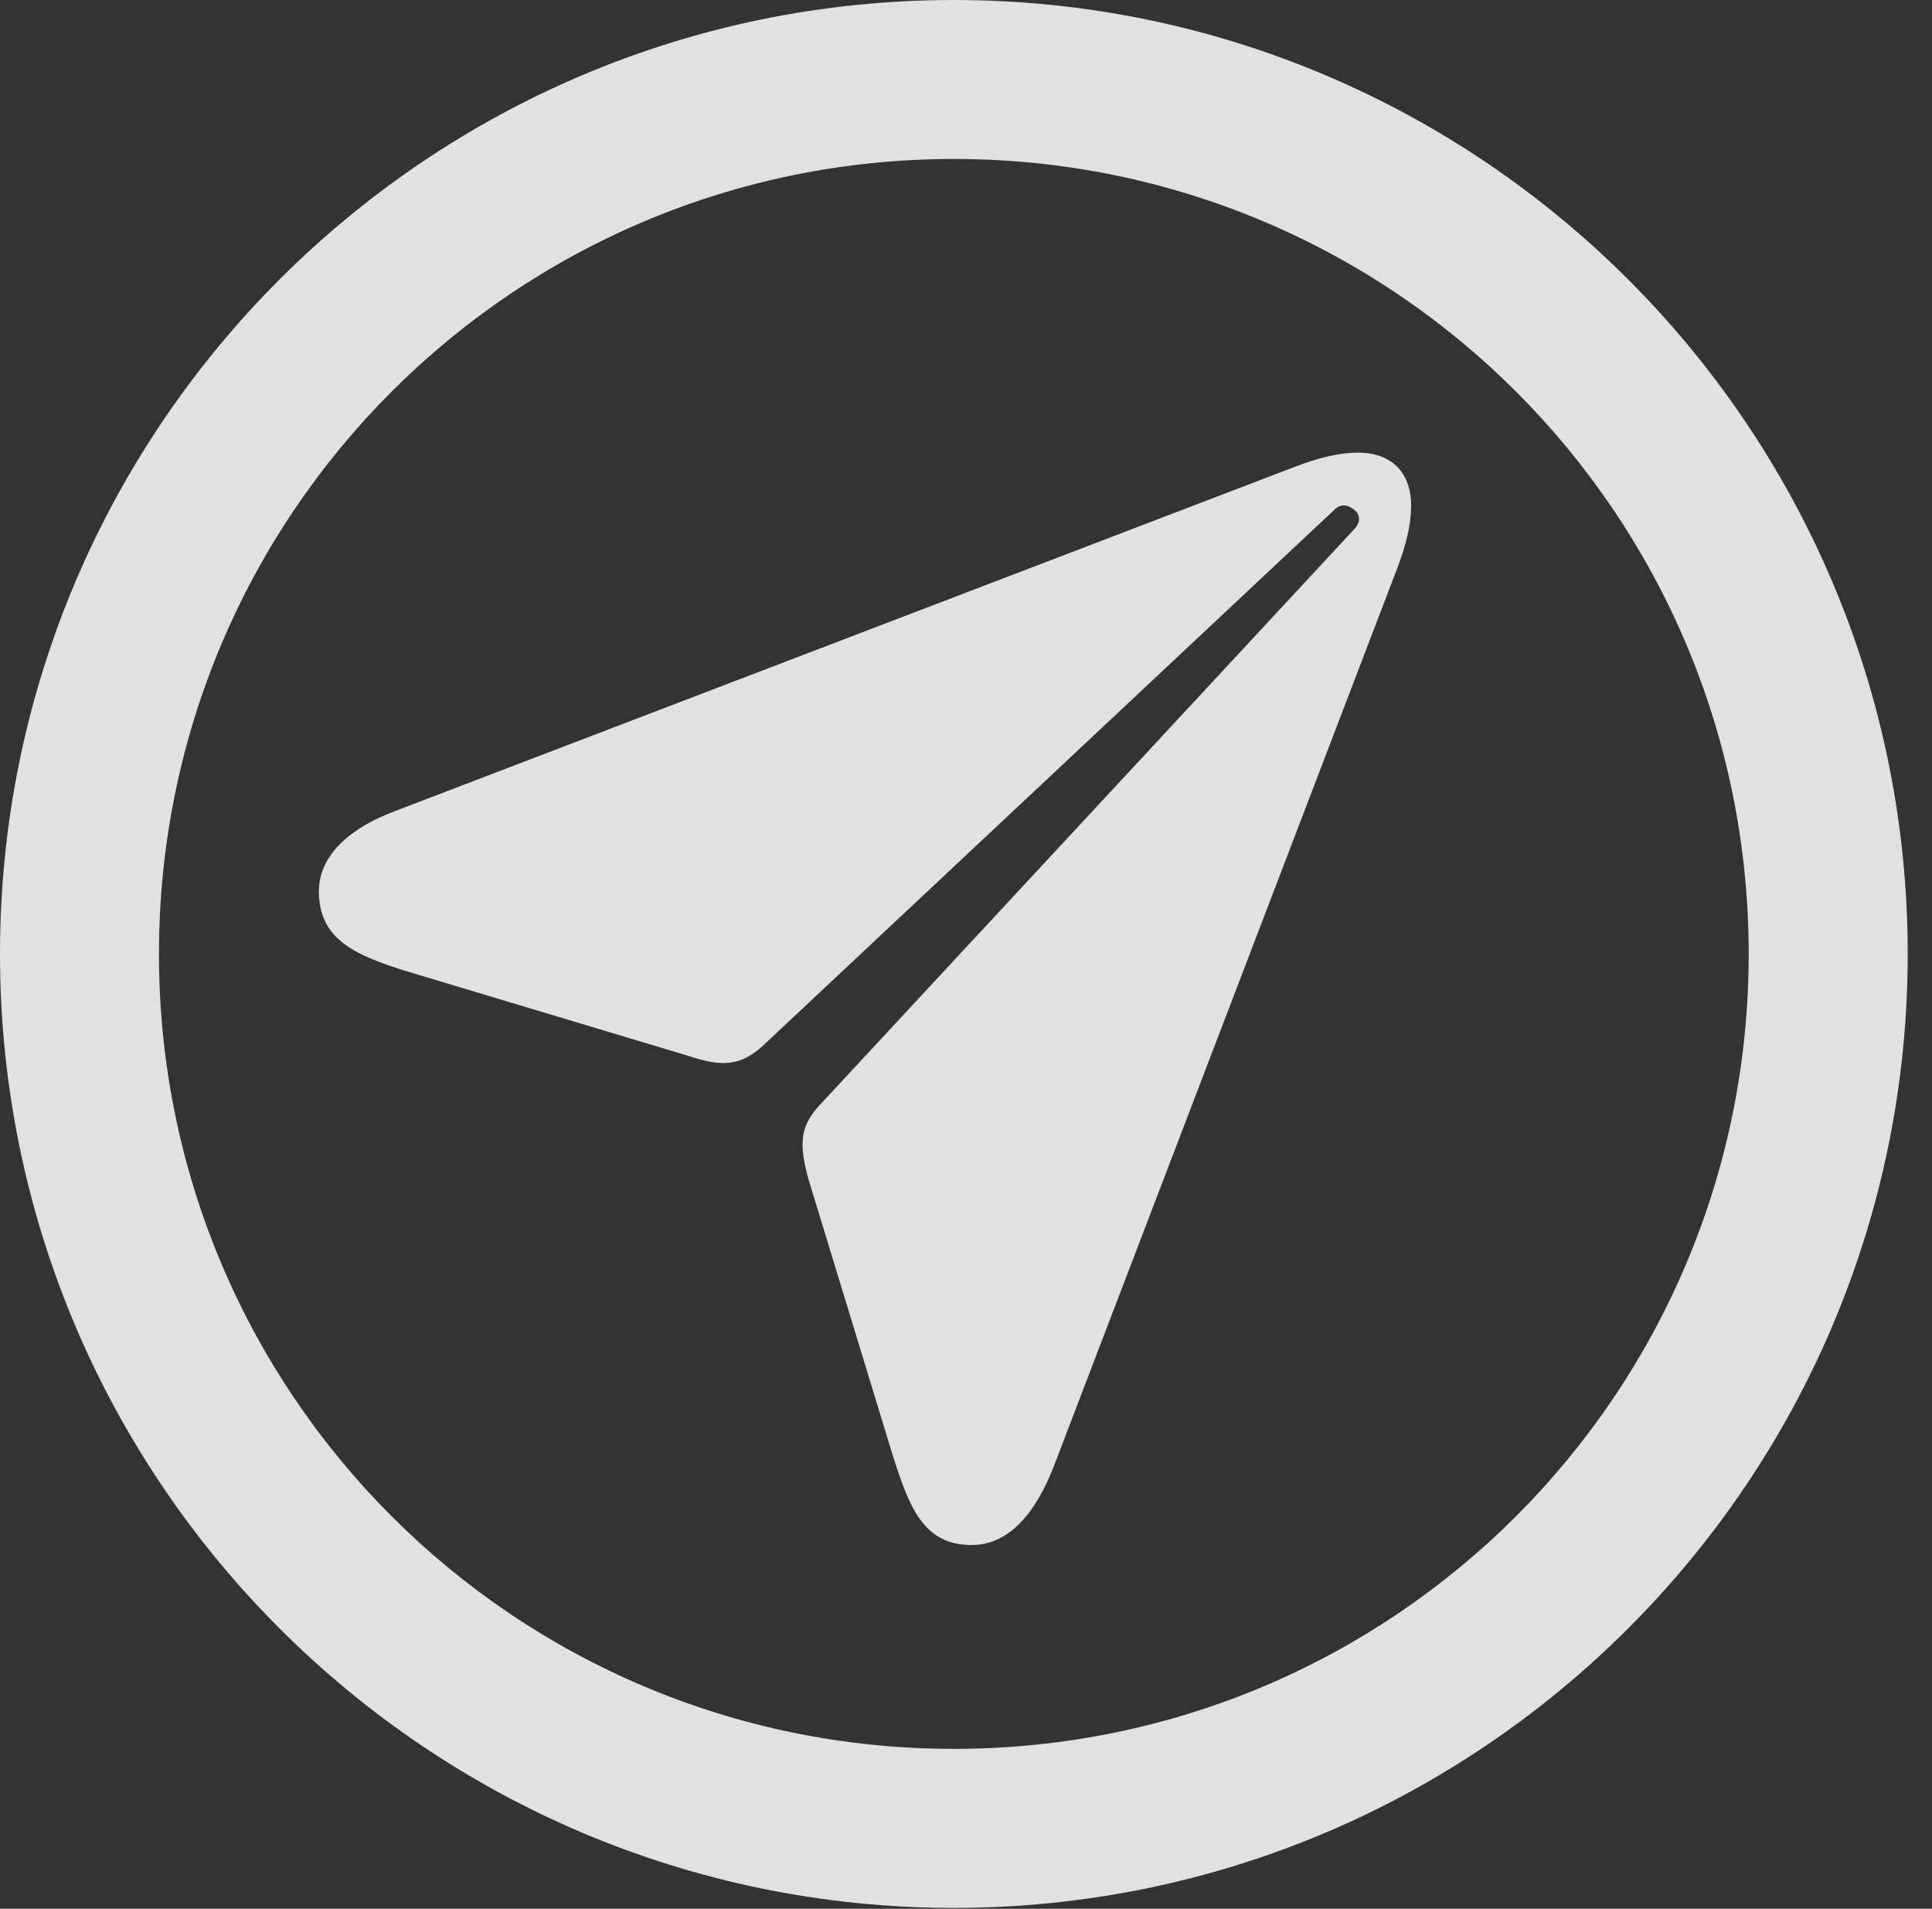 <?xml version="1.0" encoding="UTF-8"?>
<!--Generator: Apple Native CoreSVG 326-->
<!DOCTYPE svg
PUBLIC "-//W3C//DTD SVG 1.1//EN"
       "http://www.w3.org/Graphics/SVG/1.1/DTD/svg11.dtd">
<svg version="1.1" xmlns="http://www.w3.org/2000/svg" xmlns:xlink="http://www.w3.org/1999/xlink" viewBox="0 0 28.246 27.904">
 <rect x="0" y="0" width="28.246" height="27.904" fill="#333333" stroke="none"/>
 <g>
  <rect height="27.904" opacity="0" width="28.246" x="0" y="0"/>
  <path d="M13.945 27.891C21.643 27.891 27.891 21.643 27.891 13.945C27.891 6.248 21.643 0 13.945 0C6.248 0 0 6.248 0 13.945C0 21.643 6.248 27.891 13.945 27.891ZM13.945 25.566C7.52 25.566 2.324 20.371 2.324 13.945C2.324 7.52 7.52 2.324 13.945 2.324C20.371 2.324 25.566 7.52 25.566 13.945C25.566 20.371 20.371 25.566 13.945 25.566Z" fill="white" fill-opacity="0.85"/>
  <path d="M14.205 22.586C14.752 22.586 15.148 22.121 15.422 21.396L20.426 8.312C20.562 7.957 20.631 7.656 20.631 7.396C20.631 6.904 20.344 6.617 19.852 6.617C19.592 6.617 19.291 6.686 18.936 6.822L5.783 11.854C5.154 12.086 4.662 12.482 4.662 13.029C4.662 13.727 5.182 13.959 5.92 14.191L10.062 15.435C10.555 15.6 10.828 15.586 11.156 15.285L19.51 7.451C19.605 7.355 19.715 7.383 19.797 7.451C19.893 7.52 19.893 7.643 19.797 7.738L12.004 16.133C11.703 16.447 11.676 16.693 11.812 17.213L13.043 21.246C13.289 22.025 13.494 22.586 14.205 22.586Z" fill="white" fill-opacity="0.85"/>
 </g>
</svg>
